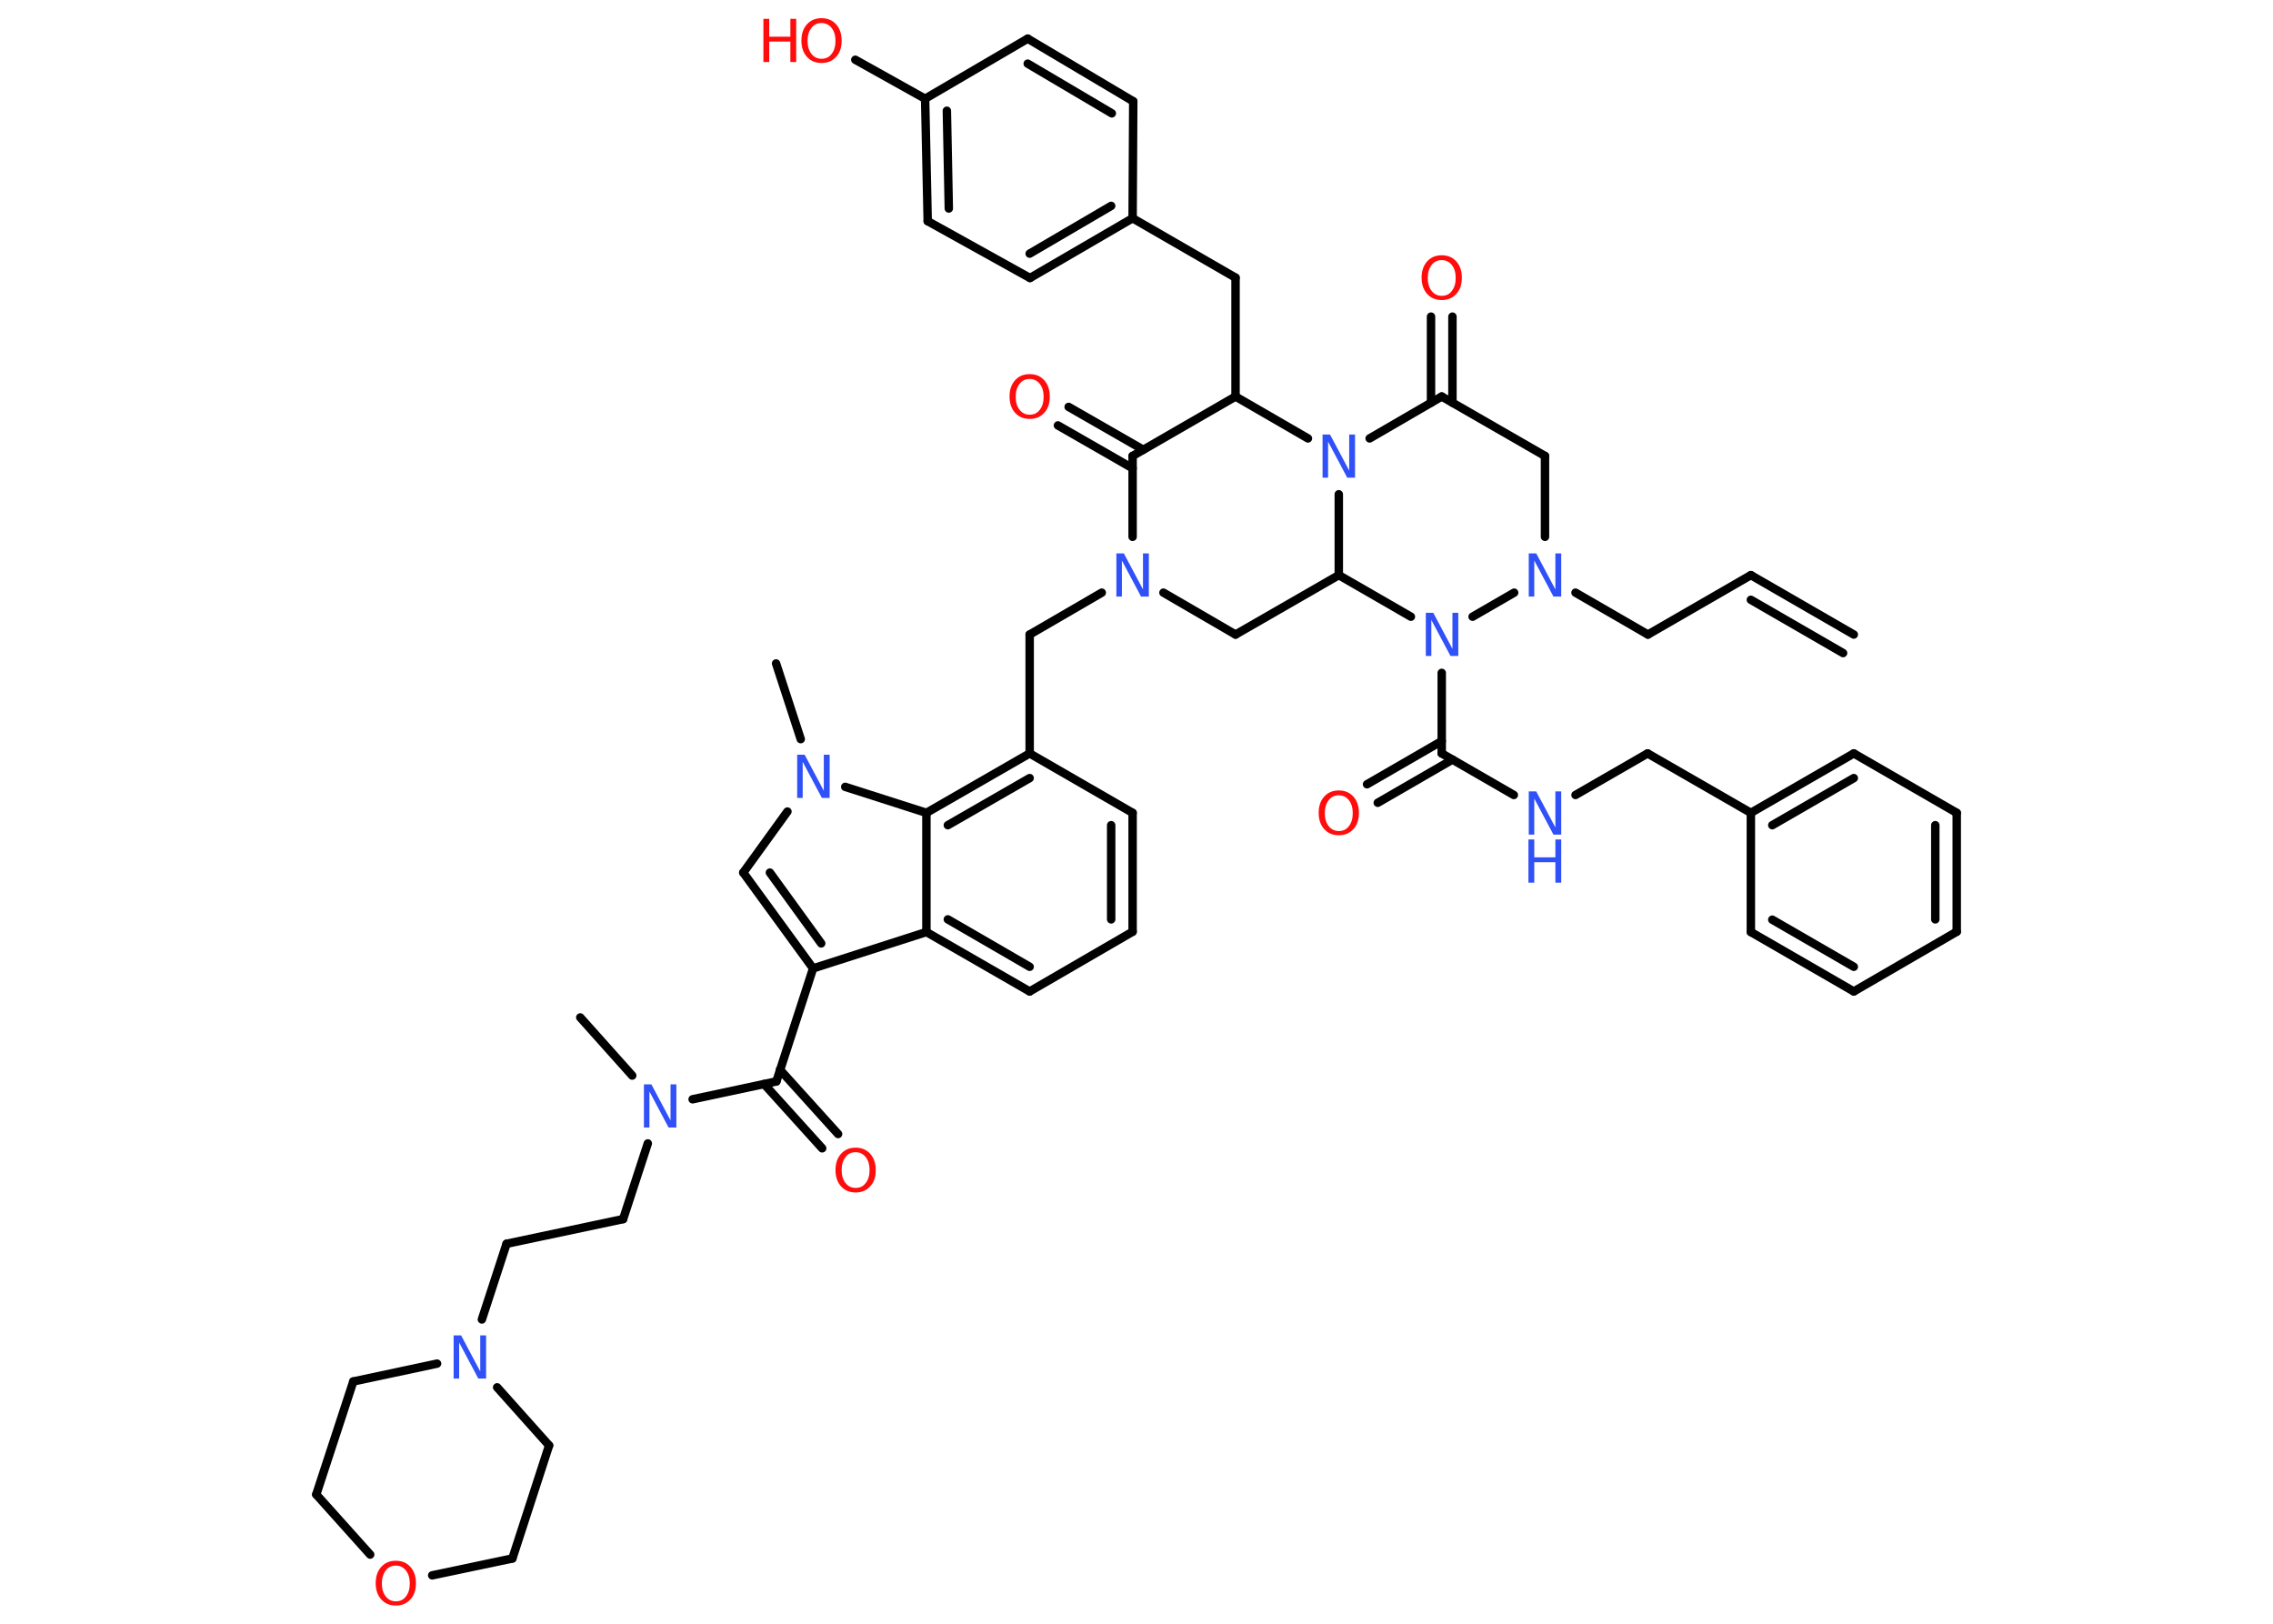 <?xml version='1.0' encoding='UTF-8'?>
<!DOCTYPE svg PUBLIC "-//W3C//DTD SVG 1.1//EN" "http://www.w3.org/Graphics/SVG/1.1/DTD/svg11.dtd">
<svg version='1.2' xmlns='http://www.w3.org/2000/svg' xmlns:xlink='http://www.w3.org/1999/xlink' width='70.0mm' height='50.0mm' viewBox='0 0 70.0 50.0'>
  <desc>Generated by the Chemistry Development Kit (http://github.com/cdk)</desc>
  <g stroke-linecap='round' stroke-linejoin='round' stroke='#000000' stroke-width='.26' fill='#3050F8'>
    <rect x='.0' y='.0' width='70.0' height='50.0' fill='#FFFFFF' stroke='none'/>
    <g id='mol1' class='mol'>
      <g id='mol1bnd1' class='bond'>
        <line x1='53.92' y1='17.71' x2='57.09' y2='19.54'/>
        <line x1='53.92' y1='18.47' x2='56.76' y2='20.11'/>
      </g>
      <line id='mol1bnd2' class='bond' x1='53.92' y1='17.71' x2='50.75' y2='19.54'/>
      <line id='mol1bnd3' class='bond' x1='50.75' y1='19.54' x2='48.52' y2='18.25'/>
      <line id='mol1bnd4' class='bond' x1='47.58' y1='16.53' x2='47.58' y2='14.04'/>
      <line id='mol1bnd5' class='bond' x1='47.58' y1='14.04' x2='44.4' y2='12.21'/>
      <g id='mol1bnd6' class='bond'>
        <line x1='44.07' y1='12.4' x2='44.07' y2='9.75'/>
        <line x1='44.73' y1='12.4' x2='44.73' y2='9.75'/>
      </g>
      <line id='mol1bnd7' class='bond' x1='44.4' y1='12.21' x2='42.18' y2='13.5'/>
      <line id='mol1bnd8' class='bond' x1='40.28' y1='13.5' x2='38.05' y2='12.21'/>
      <line id='mol1bnd9' class='bond' x1='38.05' y1='12.21' x2='38.05' y2='8.55'/>
      <line id='mol1bnd10' class='bond' x1='38.05' y1='8.55' x2='34.88' y2='6.72'/>
      <g id='mol1bnd11' class='bond'>
        <line x1='31.72' y1='8.56' x2='34.88' y2='6.72'/>
        <line x1='31.71' y1='7.81' x2='34.22' y2='6.34'/>
      </g>
      <line id='mol1bnd12' class='bond' x1='31.72' y1='8.56' x2='28.57' y2='6.81'/>
      <g id='mol1bnd13' class='bond'>
        <line x1='28.49' y1='3.04' x2='28.57' y2='6.81'/>
        <line x1='29.16' y1='3.41' x2='29.22' y2='6.42'/>
      </g>
      <line id='mol1bnd14' class='bond' x1='28.49' y1='3.04' x2='26.34' y2='1.84'/>
      <line id='mol1bnd15' class='bond' x1='28.49' y1='3.04' x2='31.65' y2='1.19'/>
      <g id='mol1bnd16' class='bond'>
        <line x1='34.9' y1='3.12' x2='31.65' y2='1.19'/>
        <line x1='34.24' y1='3.49' x2='31.65' y2='1.96'/>
      </g>
      <line id='mol1bnd17' class='bond' x1='34.88' y1='6.72' x2='34.9' y2='3.12'/>
      <line id='mol1bnd18' class='bond' x1='38.05' y1='12.21' x2='34.88' y2='14.04'/>
      <g id='mol1bnd19' class='bond'>
        <line x1='34.88' y1='14.42' x2='32.58' y2='13.1'/>
        <line x1='35.21' y1='13.85' x2='32.91' y2='12.53'/>
      </g>
      <line id='mol1bnd20' class='bond' x1='34.88' y1='14.04' x2='34.88' y2='16.53'/>
      <line id='mol1bnd21' class='bond' x1='33.93' y1='18.25' x2='31.71' y2='19.54'/>
      <line id='mol1bnd22' class='bond' x1='31.71' y1='19.54' x2='31.71' y2='23.2'/>
      <line id='mol1bnd23' class='bond' x1='31.71' y1='23.2' x2='34.88' y2='25.03'/>
      <g id='mol1bnd24' class='bond'>
        <line x1='34.88' y1='28.69' x2='34.88' y2='25.03'/>
        <line x1='34.22' y1='28.31' x2='34.22' y2='25.41'/>
      </g>
      <line id='mol1bnd25' class='bond' x1='34.88' y1='28.69' x2='31.71' y2='30.53'/>
      <g id='mol1bnd26' class='bond'>
        <line x1='28.53' y1='28.7' x2='31.71' y2='30.53'/>
        <line x1='29.19' y1='28.31' x2='31.71' y2='29.77'/>
      </g>
      <line id='mol1bnd27' class='bond' x1='28.53' y1='28.7' x2='25.04' y2='29.82'/>
      <line id='mol1bnd28' class='bond' x1='25.04' y1='29.82' x2='23.91' y2='33.3'/>
      <g id='mol1bnd29' class='bond'>
        <line x1='24.02' y1='32.94' x2='25.81' y2='34.92'/>
        <line x1='23.53' y1='33.38' x2='25.32' y2='35.36'/>
      </g>
      <line id='mol1bnd30' class='bond' x1='23.91' y1='33.3' x2='21.33' y2='33.85'/>
      <line id='mol1bnd31' class='bond' x1='19.47' y1='33.12' x2='17.87' y2='31.33'/>
      <line id='mol1bnd32' class='bond' x1='19.95' y1='35.21' x2='19.19' y2='37.54'/>
      <line id='mol1bnd33' class='bond' x1='19.19' y1='37.54' x2='15.6' y2='38.3'/>
      <line id='mol1bnd34' class='bond' x1='15.6' y1='38.3' x2='14.84' y2='40.63'/>
      <line id='mol1bnd35' class='bond' x1='15.31' y1='42.72' x2='16.91' y2='44.51'/>
      <line id='mol1bnd36' class='bond' x1='16.91' y1='44.51' x2='15.78' y2='47.99'/>
      <line id='mol1bnd37' class='bond' x1='15.78' y1='47.99' x2='13.31' y2='48.51'/>
      <line id='mol1bnd38' class='bond' x1='11.4' y1='47.87' x2='9.74' y2='46.02'/>
      <line id='mol1bnd39' class='bond' x1='9.74' y1='46.02' x2='10.88' y2='42.54'/>
      <line id='mol1bnd40' class='bond' x1='13.46' y1='41.99' x2='10.88' y2='42.54'/>
      <g id='mol1bnd41' class='bond'>
        <line x1='22.89' y1='26.87' x2='25.04' y2='29.82'/>
        <line x1='23.71' y1='26.87' x2='25.29' y2='29.05'/>
      </g>
      <line id='mol1bnd42' class='bond' x1='22.89' y1='26.87' x2='24.25' y2='24.99'/>
      <line id='mol1bnd43' class='bond' x1='24.66' y1='22.76' x2='23.9' y2='20.43'/>
      <line id='mol1bnd44' class='bond' x1='26.03' y1='24.23' x2='28.53' y2='25.03'/>
      <g id='mol1bnd45' class='bond'>
        <line x1='31.71' y1='23.2' x2='28.53' y2='25.03'/>
        <line x1='31.71' y1='23.96' x2='29.19' y2='25.41'/>
      </g>
      <line id='mol1bnd46' class='bond' x1='28.53' y1='28.7' x2='28.53' y2='25.03'/>
      <line id='mol1bnd47' class='bond' x1='35.83' y1='18.25' x2='38.05' y2='19.54'/>
      <line id='mol1bnd48' class='bond' x1='38.05' y1='19.54' x2='41.23' y2='17.71'/>
      <line id='mol1bnd49' class='bond' x1='41.23' y1='15.22' x2='41.23' y2='17.71'/>
      <line id='mol1bnd50' class='bond' x1='41.23' y1='17.71' x2='43.45' y2='18.99'/>
      <line id='mol1bnd51' class='bond' x1='46.63' y1='18.25' x2='45.35' y2='18.99'/>
      <line id='mol1bnd52' class='bond' x1='44.4' y1='20.72' x2='44.4' y2='23.2'/>
      <g id='mol1bnd53' class='bond'>
        <line x1='44.73' y1='23.39' x2='42.43' y2='24.72'/>
        <line x1='44.4' y1='22.82' x2='42.1' y2='24.15'/>
      </g>
      <line id='mol1bnd54' class='bond' x1='44.4' y1='23.2' x2='46.62' y2='24.48'/>
      <line id='mol1bnd55' class='bond' x1='48.52' y1='24.48' x2='50.74' y2='23.2'/>
      <line id='mol1bnd56' class='bond' x1='50.74' y1='23.2' x2='53.92' y2='25.03'/>
      <g id='mol1bnd57' class='bond'>
        <line x1='57.09' y1='23.2' x2='53.92' y2='25.03'/>
        <line x1='57.09' y1='23.96' x2='54.58' y2='25.41'/>
      </g>
      <line id='mol1bnd58' class='bond' x1='57.09' y1='23.2' x2='60.26' y2='25.03'/>
      <g id='mol1bnd59' class='bond'>
        <line x1='60.26' y1='28.69' x2='60.26' y2='25.03'/>
        <line x1='59.6' y1='28.31' x2='59.6' y2='25.41'/>
      </g>
      <line id='mol1bnd60' class='bond' x1='60.26' y1='28.69' x2='57.09' y2='30.53'/>
      <g id='mol1bnd61' class='bond'>
        <line x1='53.92' y1='28.7' x2='57.09' y2='30.53'/>
        <line x1='54.58' y1='28.32' x2='57.09' y2='29.77'/>
      </g>
      <line id='mol1bnd62' class='bond' x1='53.92' y1='25.03' x2='53.92' y2='28.7'/>
      <path id='mol1atm4' class='atom' d='M47.07 17.04h.24l.59 1.11v-1.11h.18v1.33h-.24l-.59 -1.11v1.11h-.17v-1.33z' stroke='none'/>
      <path id='mol1atm7' class='atom' d='M44.4 8.01q-.2 .0 -.31 .15q-.12 .15 -.12 .4q.0 .25 .12 .4q.12 .15 .31 .15q.2 .0 .31 -.15q.12 -.15 .12 -.4q.0 -.25 -.12 -.4q-.12 -.15 -.31 -.15zM44.4 7.86q.28 .0 .45 .19q.17 .19 .17 .5q.0 .32 -.17 .5q-.17 .19 -.45 .19q-.28 .0 -.45 -.19q-.17 -.19 -.17 -.5q.0 -.31 .17 -.5q.17 -.19 .45 -.19z' stroke='none' fill='#FF0D0D'/>
      <path id='mol1atm8' class='atom' d='M40.72 13.38h.24l.59 1.11v-1.11h.18v1.33h-.24l-.59 -1.11v1.11h-.17v-1.33z' stroke='none'/>
      <g id='mol1atm15' class='atom'>
        <path d='M25.3 .71q-.2 .0 -.31 .15q-.12 .15 -.12 .4q.0 .25 .12 .4q.12 .15 .31 .15q.2 .0 .31 -.15q.12 -.15 .12 -.4q.0 -.25 -.12 -.4q-.12 -.15 -.31 -.15zM25.3 .56q.28 .0 .45 .19q.17 .19 .17 .5q.0 .32 -.17 .5q-.17 .19 -.45 .19q-.28 .0 -.45 -.19q-.17 -.19 -.17 -.5q.0 -.31 .17 -.5q.17 -.19 .45 -.19z' stroke='none' fill='#FF0D0D'/>
        <path d='M23.51 .58h.18v.55h.65v-.55h.18v1.33h-.18v-.63h-.65v.63h-.18v-1.33z' stroke='none' fill='#FF0D0D'/>
      </g>
      <path id='mol1atm19' class='atom' d='M31.71 11.67q-.2 .0 -.31 .15q-.12 .15 -.12 .4q.0 .25 .12 .4q.12 .15 .31 .15q.2 .0 .31 -.15q.12 -.15 .12 -.4q.0 -.25 -.12 -.4q-.12 -.15 -.31 -.15zM31.71 11.52q.28 .0 .45 .19q.17 .19 .17 .5q.0 .32 -.17 .5q-.17 .19 -.45 .19q-.28 .0 -.45 -.19q-.17 -.19 -.17 -.5q.0 -.31 .17 -.5q.17 -.19 .45 -.19z' stroke='none' fill='#FF0D0D'/>
      <path id='mol1atm20' class='atom' d='M34.37 17.04h.24l.59 1.11v-1.11h.18v1.33h-.24l-.59 -1.11v1.11h-.17v-1.33z' stroke='none'/>
      <path id='mol1atm29' class='atom' d='M26.35 35.48q-.2 .0 -.31 .15q-.12 .15 -.12 .4q.0 .25 .12 .4q.12 .15 .31 .15q.2 .0 .31 -.15q.12 -.15 .12 -.4q.0 -.25 -.12 -.4q-.12 -.15 -.31 -.15zM26.35 35.34q.28 .0 .45 .19q.17 .19 .17 .5q.0 .32 -.17 .5q-.17 .19 -.45 .19q-.28 .0 -.45 -.19q-.17 -.19 -.17 -.5q.0 -.31 .17 -.5q.17 -.19 .45 -.19z' stroke='none' fill='#FF0D0D'/>
      <path id='mol1atm30' class='atom' d='M19.82 33.39h.24l.59 1.11v-1.11h.18v1.33h-.24l-.59 -1.11v1.11h-.17v-1.33z' stroke='none'/>
      <path id='mol1atm34' class='atom' d='M13.96 41.12h.24l.59 1.11v-1.11h.18v1.33h-.24l-.59 -1.11v1.11h-.17v-1.33z' stroke='none'/>
      <path id='mol1atm37' class='atom' d='M12.19 48.21q-.2 .0 -.31 .15q-.12 .15 -.12 .4q.0 .25 .12 .4q.12 .15 .31 .15q.2 .0 .31 -.15q.12 -.15 .12 -.4q.0 -.25 -.12 -.4q-.12 -.15 -.31 -.15zM12.19 48.06q.28 .0 .45 .19q.17 .19 .17 .5q.0 .32 -.17 .5q-.17 .19 -.45 .19q-.28 .0 -.45 -.19q-.17 -.19 -.17 -.5q.0 -.31 .17 -.5q.17 -.19 .45 -.19z' stroke='none' fill='#FF0D0D'/>
      <path id='mol1atm41' class='atom' d='M24.54 23.24h.24l.59 1.11v-1.11h.18v1.33h-.24l-.59 -1.11v1.11h-.17v-1.33z' stroke='none'/>
      <path id='mol1atm46' class='atom' d='M43.9 18.87h.24l.59 1.11v-1.11h.18v1.33h-.24l-.59 -1.11v1.11h-.17v-1.33z' stroke='none'/>
      <path id='mol1atm48' class='atom' d='M41.23 24.49q-.2 .0 -.31 .15q-.12 .15 -.12 .4q.0 .25 .12 .4q.12 .15 .31 .15q.2 .0 .31 -.15q.12 -.15 .12 -.4q.0 -.25 -.12 -.4q-.12 -.15 -.31 -.15zM41.23 24.34q.28 .0 .45 .19q.17 .19 .17 .5q.0 .32 -.17 .5q-.17 .19 -.45 .19q-.28 .0 -.45 -.19q-.17 -.19 -.17 -.5q.0 -.31 .17 -.5q.17 -.19 .45 -.19z' stroke='none' fill='#FF0D0D'/>
      <g id='mol1atm49' class='atom'>
        <path d='M47.07 24.37h.24l.59 1.11v-1.11h.18v1.33h-.24l-.59 -1.11v1.11h-.17v-1.33z' stroke='none'/>
        <path d='M47.07 25.85h.18v.55h.65v-.55h.18v1.33h-.18v-.63h-.65v.63h-.18v-1.33z' stroke='none'/>
      </g>
    </g>
  </g>
</svg>
